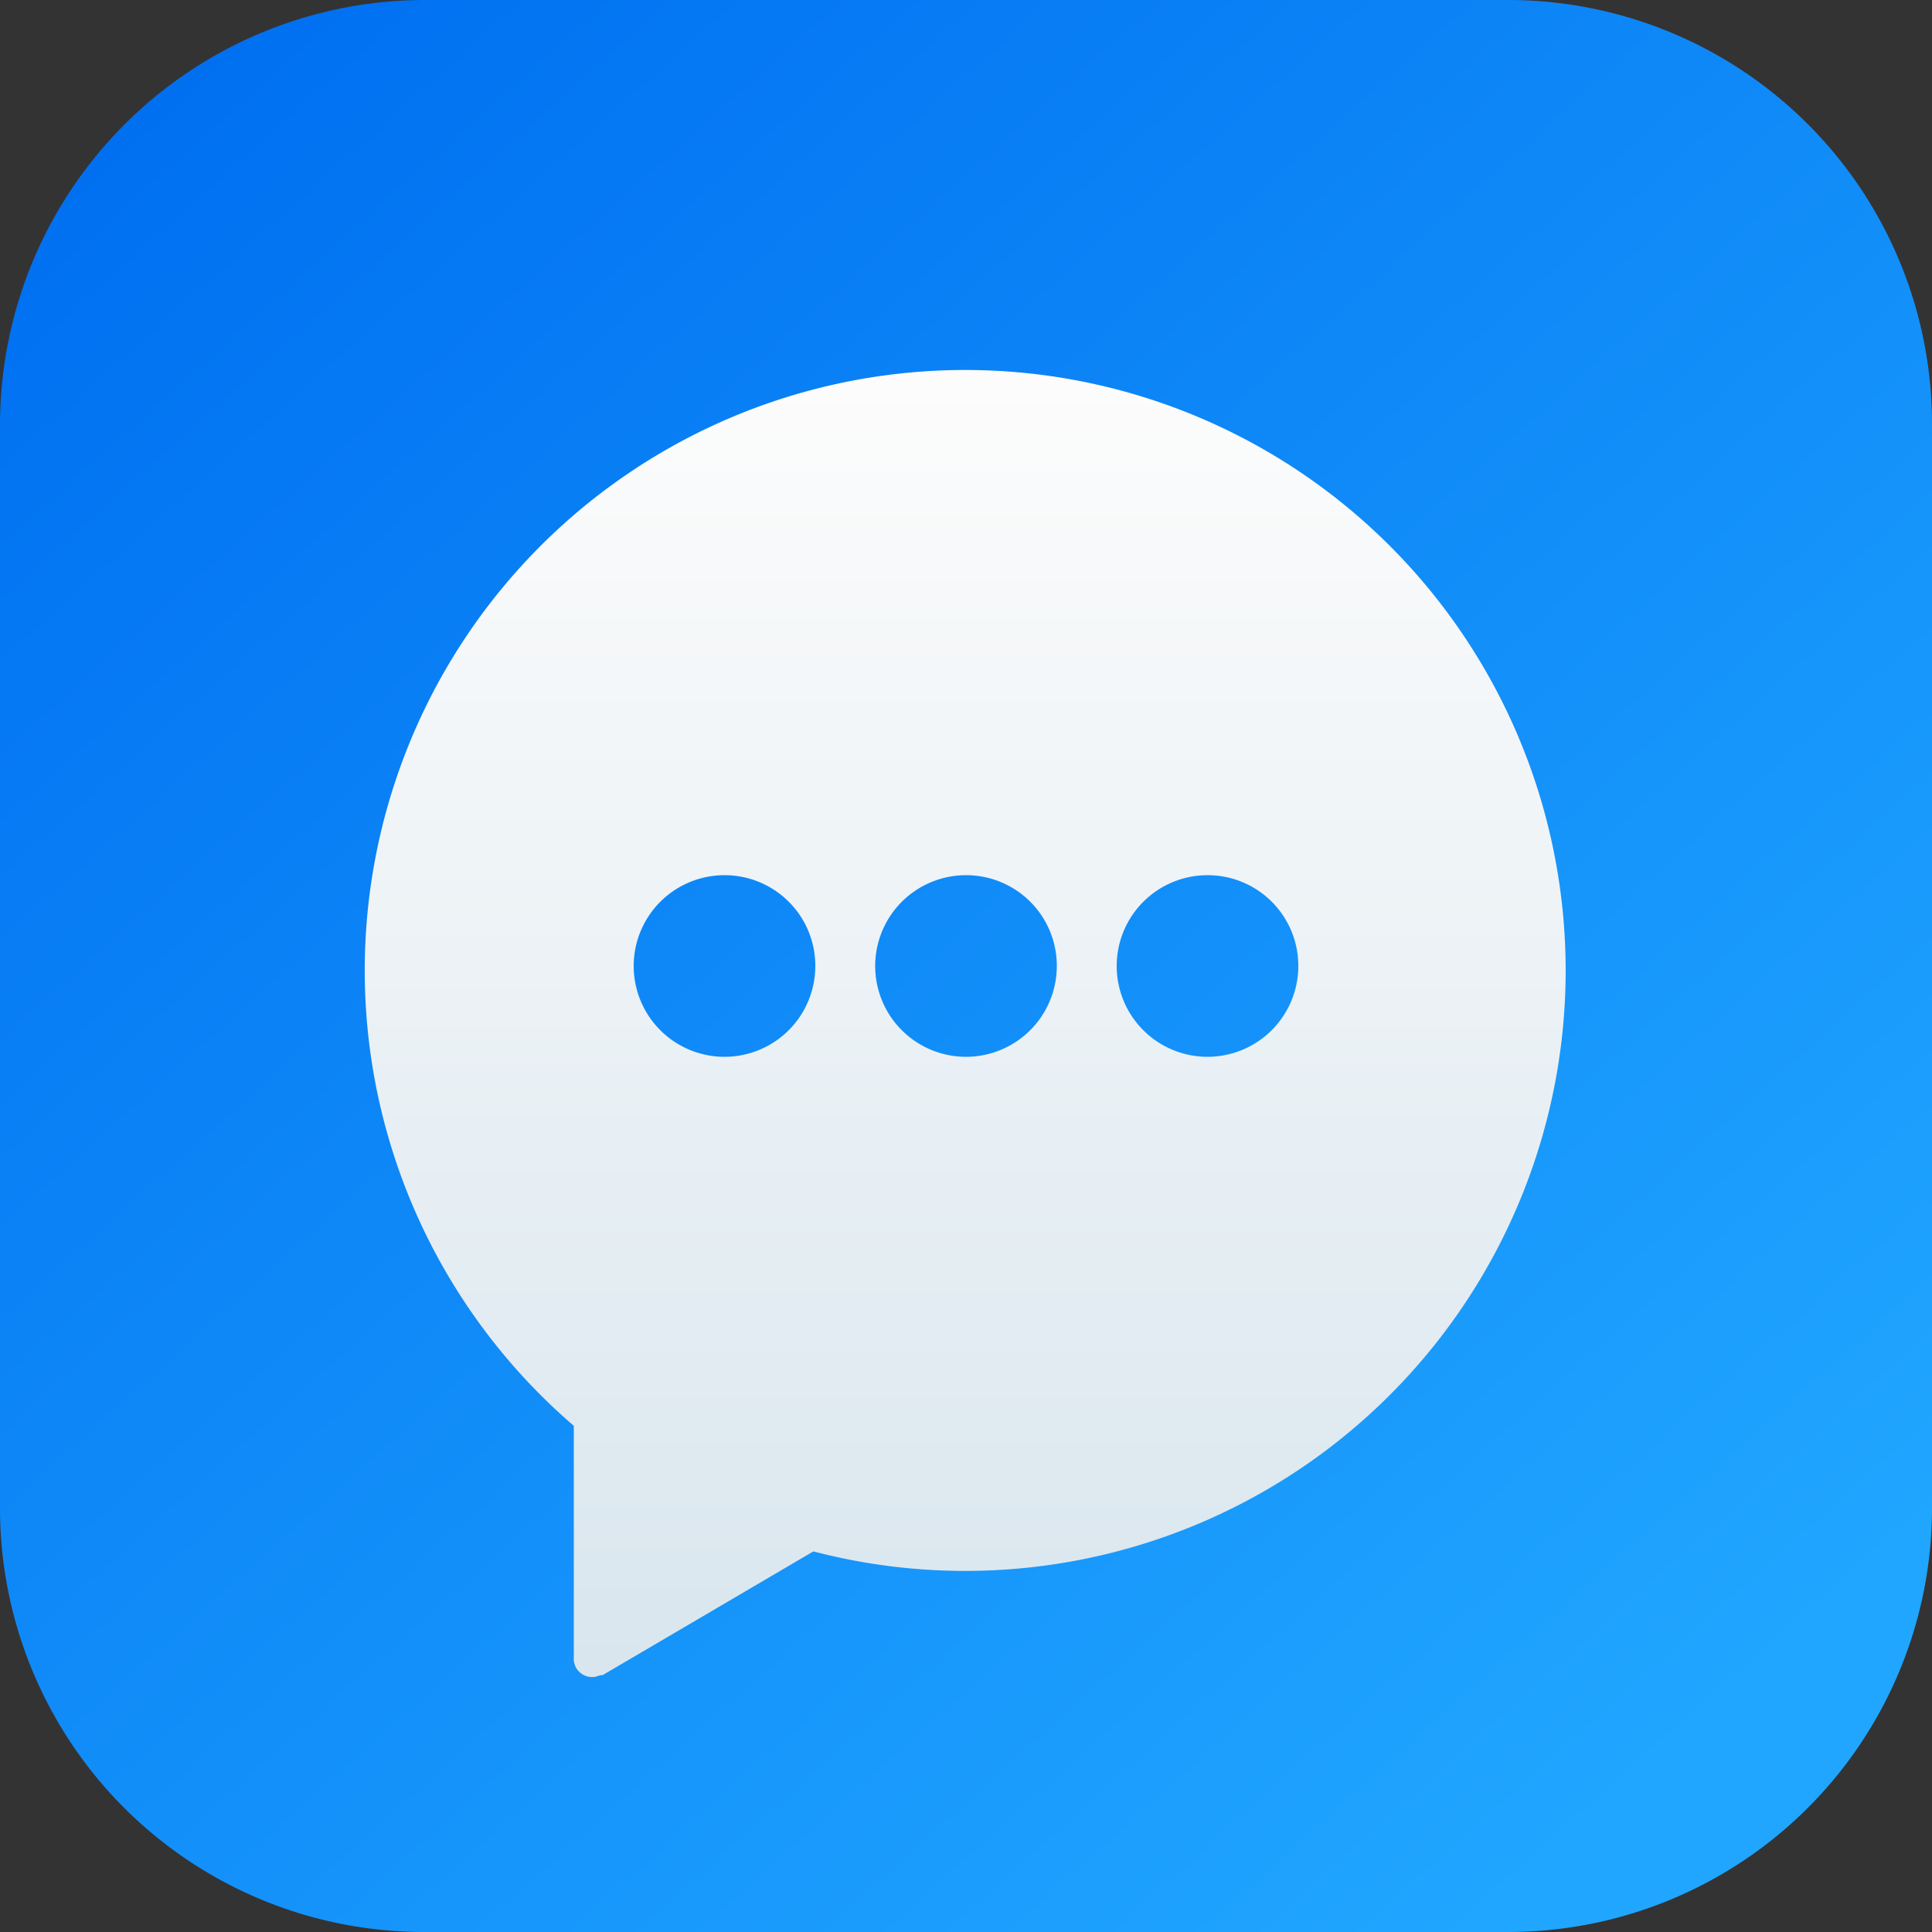 <svg xmlns="http://www.w3.org/2000/svg" xmlns:xlink="http://www.w3.org/1999/xlink" viewBox="0 0 100 100"><rect x="0" y="0" width="100" height="100" fill="#333333" stroke="none"/><defs><linearGradient id="a" x1="-482.51" y1="29.83" x2="-481.74" y2="30.69" gradientTransform="translate(48260.35 -2978.34) scale(100)" gradientUnits="userSpaceOnUse"><stop offset="0" stop-color="#0070f1"/><stop offset="1" stop-color="#20a6ff"/></linearGradient><linearGradient id="b" x1="-479.24" y1="33.35" x2="-479.24" y2="34.35" gradientTransform="translate(29888.01 -2240.88) scale(62.26 67.77)" gradientUnits="userSpaceOnUse"><stop offset="0" stop-color="#fcfcfc"/><stop offset="1" stop-color="#d9e6ee"/></linearGradient></defs><path d="M22,0H78a21.94,21.94,0,0,1,22,22V78a21.94,21.94,0,0,1-22,22H22A21.94,21.94,0,0,1,0,78V22A22,22,0,0,1,22,0Z" transform="translate(0 0)" fill="url(#a)"/><path d="M30.7,86.8h0a.94.94,0,0,1-1-1v-12a31.08,31.08,0,1,1,12.4,6.5L31.2,86.7C31,86.7,30.9,86.8,30.7,86.8ZM62.5,45.3A4.7,4.7,0,1,0,67.2,50h0A4.69,4.69,0,0,0,62.5,45.3ZM50,45.3A4.7,4.7,0,1,0,54.7,50h0A4.69,4.69,0,0,0,50,45.3Zm-12.5,0A4.7,4.7,0,1,0,42.2,50h0A4.69,4.69,0,0,0,37.5,45.3Z" transform="translate(0 0)" fill="url(#b)"/></svg>